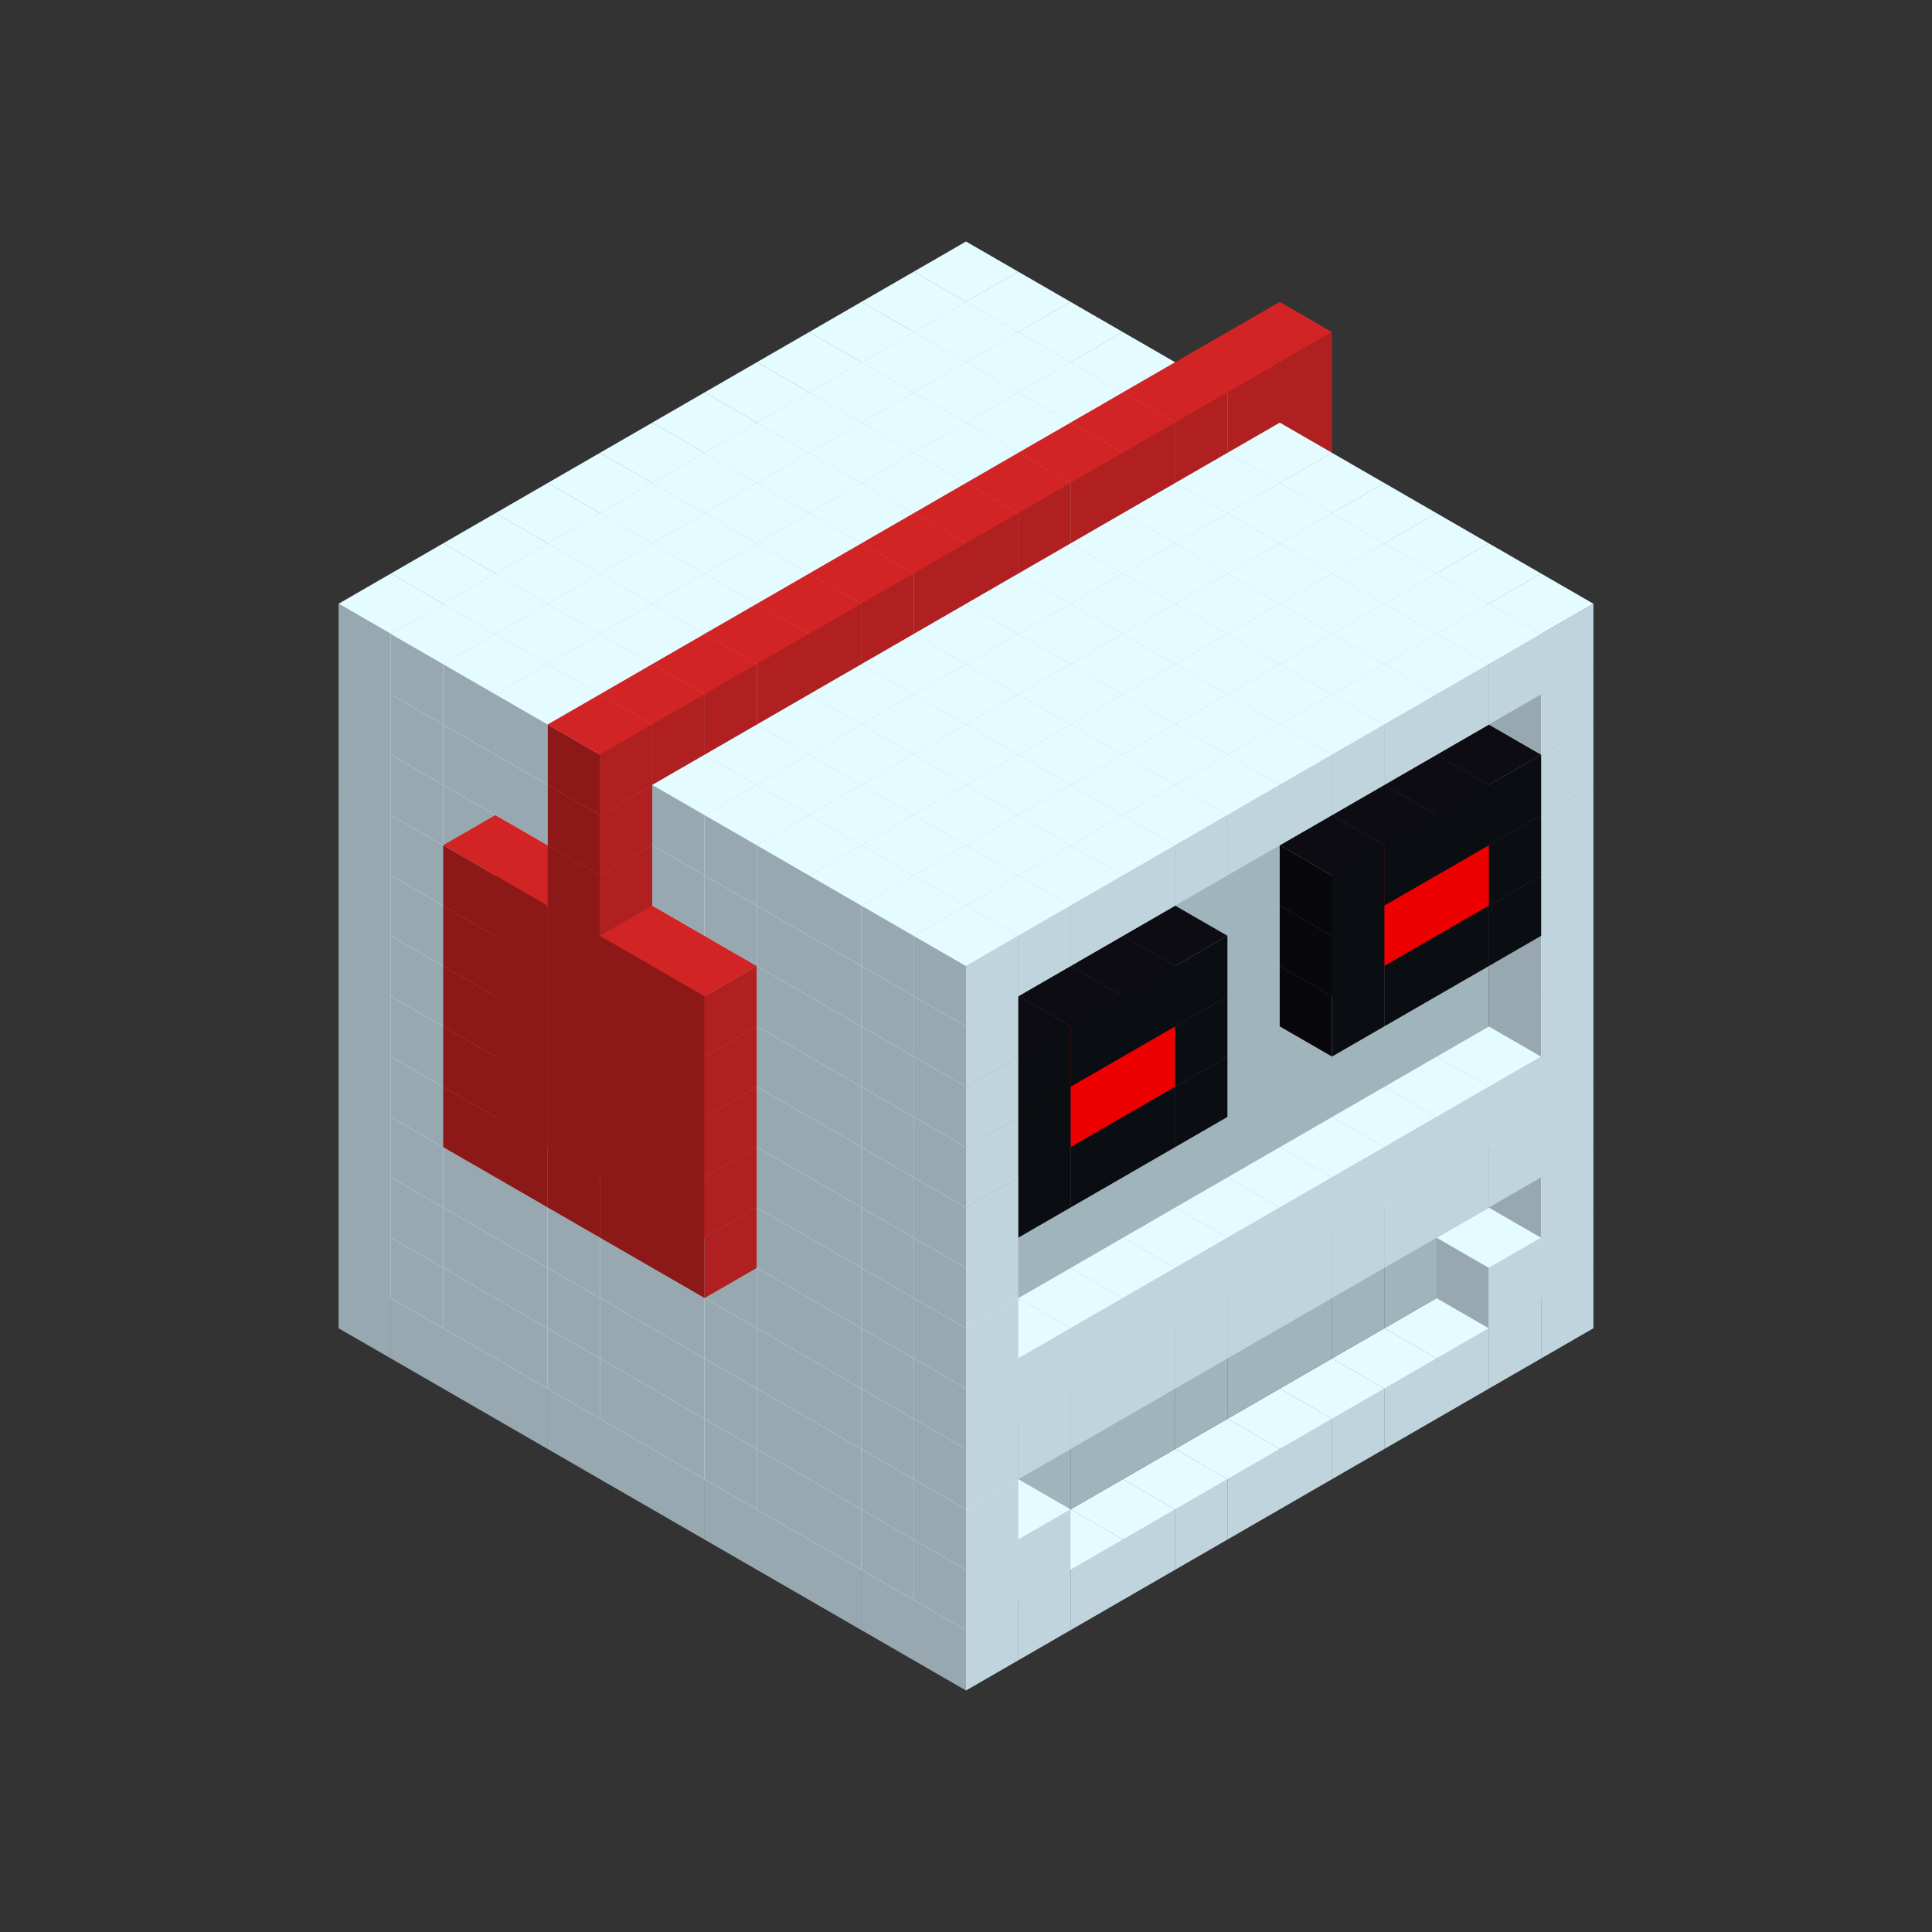 
<svg width='600' height='600' viewBox='4436371 5550000 3200000 3200000' xmlns='http://www.w3.org/2000/svg' xmlns:xlink='http://www.w3.org/1999/xlink'>
<rect x="4436371" y="5550000" width="3200000" height="3200000" fill="#333333" stroke="none"/>
<use xlink:href='#v-0x000000dc-1' transform='translate(983738,3600000)'/>
<use xlink:href='#v-0x000000dc-1' transform='translate(1070341,3650000)'/>
<use xlink:href='#v-0x000000dc-1' transform='translate(1156944,3700000)'/>
<use xlink:href='#v-0x000000dc-1' transform='translate(1243547,3750000)'/>
<use xlink:href='#v-0x000000dc-1' transform='translate(1330150,3800000)'/>
<use xlink:href='#v-0x000000dc-1' transform='translate(1416753,3850000)'/>
<use xlink:href='#v-0x000000dc-1' transform='translate(1503356,3900000)'/>
<use xlink:href='#v-0x000000dc-1' transform='translate(1589959,3950000)'/>
<use xlink:href='#v-0x000000dc-1' transform='translate(1676562,4000000)'/>
<use xlink:href='#v-0x000000dc-1' transform='translate(1763165,4050000)'/>
<use xlink:href='#v-0x000000dc-1' transform='translate(1849768,4100000)'/>
<use xlink:href='#v-0x000000dc-1' transform='translate(2889004,3600000)'/>
<use xlink:href='#v-0x000000dc-1' transform='translate(2802401,3650000)'/>
<use xlink:href='#v-0x000000dc-1' transform='translate(2715798,3700000)'/>
<use xlink:href='#v-0x000000dc-1' transform='translate(2629195,3750000)'/>
<use xlink:href='#v-0x000000dc-1' transform='translate(2542592,3800000)'/>
<use xlink:href='#v-0x000000dc-1' transform='translate(2455989,3850000)'/>
<use xlink:href='#v-0x000000dc-1' transform='translate(2369386,3900000)'/>
<use xlink:href='#v-0x000000dc-1' transform='translate(2282783,3950000)'/>
<use xlink:href='#v-0x000000dc-1' transform='translate(2196180,4000000)'/>
<use xlink:href='#v-0x000000dc-1' transform='translate(2109577,4050000)'/>
<use xlink:href='#v-0x000000dc-1' transform='translate(2022974,4100000)'/>
<use xlink:href='#v-0x000000dc-1' transform='translate(1936371,4150000)'/>
<use xlink:href='#v-0x000000dc-1' transform='translate(983738,3500000)'/>
<use xlink:href='#v-0x000000dc-1' transform='translate(1070341,3550000)'/>
<use xlink:href='#v-0x000000dc-1' transform='translate(1156944,3600000)'/>
<use xlink:href='#v-0x000000dc-1' transform='translate(1243547,3650000)'/>
<use xlink:href='#v-0x000000dc-1' transform='translate(1330150,3700000)'/>
<use xlink:href='#v-0x000000dc-1' transform='translate(1416753,3750000)'/>
<use xlink:href='#v-0x000000dc-1' transform='translate(1503356,3800000)'/>
<use xlink:href='#v-0x000000dc-1' transform='translate(1589959,3850000)'/>
<use xlink:href='#v-0x000000dc-1' transform='translate(1676562,3900000)'/>
<use xlink:href='#v-0x000000dc-1' transform='translate(1763165,3950000)'/>
<use xlink:href='#v-0x000000dc-2' transform='translate(2715798,3500000)'/>
<use xlink:href='#v-0x000000dc-2' transform='translate(2629195,3550000)'/>
<use xlink:href='#v-0x000000dc-2' transform='translate(2542592,3600000)'/>
<use xlink:href='#v-0x000000dc-2' transform='translate(2455989,3650000)'/>
<use xlink:href='#v-0x000000dc-2' transform='translate(2369386,3700000)'/>
<use xlink:href='#v-0x000000dc-2' transform='translate(2282783,3750000)'/>
<use xlink:href='#v-0x000000dc-2' transform='translate(2196180,3800000)'/>
<use xlink:href='#v-0x000000dc-2' transform='translate(2109577,3850000)'/>
<use xlink:href='#v-0x000000dc-2' transform='translate(2022974,3900000)'/>
<use xlink:href='#v-0x000000dc-2' transform='translate(1936371,3950000)'/>
<use xlink:href='#v-0x000000dc-1' transform='translate(1849768,4000000)'/>
<use xlink:href='#v-0x000000dc-1' transform='translate(2889004,3500000)'/>
<use xlink:href='#v-0x000000dc-1' transform='translate(2802401,3550000)'/>
<use xlink:href='#v-0x000000dc-1' transform='translate(2022974,4000000)'/>
<use xlink:href='#v-0x000000dc-1' transform='translate(1936371,4050000)'/>
<use xlink:href='#v-0x000000dc-1' transform='translate(983738,3400000)'/>
<use xlink:href='#v-0x000000dc-1' transform='translate(1070341,3450000)'/>
<use xlink:href='#v-0x000000dc-1' transform='translate(1156944,3500000)'/>
<use xlink:href='#v-0x000000dc-1' transform='translate(1243547,3550000)'/>
<use xlink:href='#v-0x000000dc-1' transform='translate(1330150,3600000)'/>
<use xlink:href='#v-0x000000dc-1' transform='translate(1416753,3650000)'/>
<use xlink:href='#v-0x000000dc-1' transform='translate(1503356,3700000)'/>
<use xlink:href='#v-0x000000dc-1' transform='translate(1589959,3750000)'/>
<use xlink:href='#v-0x000000dc-1' transform='translate(1676562,3800000)'/>
<use xlink:href='#v-0x000000dc-1' transform='translate(1763165,3850000)'/>
<use xlink:href='#v-0x000000dc-2' transform='translate(2715798,3400000)'/>
<use xlink:href='#v-0x000000dc-2' transform='translate(2629195,3450000)'/>
<use xlink:href='#v-0x000000dc-2' transform='translate(2542592,3500000)'/>
<use xlink:href='#v-0x000000dc-2' transform='translate(2455989,3550000)'/>
<use xlink:href='#v-0x000000dc-2' transform='translate(2369386,3600000)'/>
<use xlink:href='#v-0x000000dc-2' transform='translate(2282783,3650000)'/>
<use xlink:href='#v-0x000000dc-2' transform='translate(2196180,3700000)'/>
<use xlink:href='#v-0x000000dc-2' transform='translate(2109577,3750000)'/>
<use xlink:href='#v-0x000000dc-2' transform='translate(2022974,3800000)'/>
<use xlink:href='#v-0x000000dc-2' transform='translate(1936371,3850000)'/>
<use xlink:href='#v-0x000000dc-1' transform='translate(1849768,3900000)'/>
<use xlink:href='#v-0x000000dc-1' transform='translate(2889004,3400000)'/>
<use xlink:href='#v-0x000000dc-1' transform='translate(1936371,3950000)'/>
<use xlink:href='#v-0x000000dc-1' transform='translate(983738,3300000)'/>
<use xlink:href='#v-0x000000dc-1' transform='translate(1070341,3350000)'/>
<use xlink:href='#v-0x000000dc-1' transform='translate(1156944,3400000)'/>
<use xlink:href='#v-0x000000dc-1' transform='translate(1243547,3450000)'/>
<use xlink:href='#v-0x000000dc-1' transform='translate(1330150,3500000)'/>
<use xlink:href='#v-0x000000dc-1' transform='translate(1416753,3550000)'/>
<use xlink:href='#v-0x000000dc-1' transform='translate(1503356,3600000)'/>
<use xlink:href='#v-0x000000dc-1' transform='translate(1589959,3650000)'/>
<use xlink:href='#v-0x000000dc-1' transform='translate(1676562,3700000)'/>
<use xlink:href='#v-0x000000dc-1' transform='translate(1763165,3750000)'/>
<use xlink:href='#v-0x000000dc-2' transform='translate(2715798,3300000)'/>
<use xlink:href='#v-0x000000dc-2' transform='translate(2629195,3350000)'/>
<use xlink:href='#v-0x000000dc-2' transform='translate(2542592,3400000)'/>
<use xlink:href='#v-0x000000dc-2' transform='translate(2455989,3450000)'/>
<use xlink:href='#v-0x000000dc-2' transform='translate(2369386,3500000)'/>
<use xlink:href='#v-0x000000dc-2' transform='translate(2282783,3550000)'/>
<use xlink:href='#v-0x000000dc-2' transform='translate(2196180,3600000)'/>
<use xlink:href='#v-0x000000dc-2' transform='translate(2109577,3650000)'/>
<use xlink:href='#v-0x000000dc-2' transform='translate(2022974,3700000)'/>
<use xlink:href='#v-0x000000dc-2' transform='translate(1936371,3750000)'/>
<use xlink:href='#v-0x000000dc-1' transform='translate(1849768,3800000)'/>
<use xlink:href='#v-0x000000dc-1' transform='translate(2889004,3300000)'/>
<use xlink:href='#v-0x000000dc-1' transform='translate(2802401,3350000)'/>
<use xlink:href='#v-0x000000dc-1' transform='translate(2715798,3400000)'/>
<use xlink:href='#v-0x000000dc-1' transform='translate(2629195,3450000)'/>
<use xlink:href='#v-0x000000dc-1' transform='translate(2542592,3500000)'/>
<use xlink:href='#v-0x000000dc-1' transform='translate(2455989,3550000)'/>
<use xlink:href='#v-0x000000dc-1' transform='translate(2369386,3600000)'/>
<use xlink:href='#v-0x000000dc-1' transform='translate(2282783,3650000)'/>
<use xlink:href='#v-0x000000dc-1' transform='translate(2196180,3700000)'/>
<use xlink:href='#v-0x000000dc-1' transform='translate(2109577,3750000)'/>
<use xlink:href='#v-0x000000dc-1' transform='translate(2022974,3800000)'/>
<use xlink:href='#v-0x000000dc-1' transform='translate(1936371,3850000)'/>
<use xlink:href='#v-0x000000dc-1' transform='translate(983738,3200000)'/>
<use xlink:href='#v-0x000000dc-1' transform='translate(1070341,3250000)'/>
<use xlink:href='#v-0x000000dc-1' transform='translate(1156944,3300000)'/>
<use xlink:href='#v-0x000000dc-1' transform='translate(1243547,3350000)'/>
<use xlink:href='#v-0x000000dc-1' transform='translate(1330150,3400000)'/>
<use xlink:href='#v-0x000000dc-1' transform='translate(1416753,3450000)'/>
<use xlink:href='#v-0x000000dc-1' transform='translate(1503356,3500000)'/>
<use xlink:href='#v-0x000000dc-1' transform='translate(1589959,3550000)'/>
<use xlink:href='#v-0x000000dc-1' transform='translate(1676562,3600000)'/>
<use xlink:href='#v-0x000000dc-1' transform='translate(1763165,3650000)'/>
<use xlink:href='#v-0x000000dc-2' transform='translate(2715798,3200000)'/>
<use xlink:href='#v-0x000000dc-2' transform='translate(2629195,3250000)'/>
<use xlink:href='#v-0x000000dc-2' transform='translate(2542592,3300000)'/>
<use xlink:href='#v-0x000000dc-2' transform='translate(2455989,3350000)'/>
<use xlink:href='#v-0x000000dc-2' transform='translate(2369386,3400000)'/>
<use xlink:href='#v-0x000000dc-2' transform='translate(2282783,3450000)'/>
<use xlink:href='#v-0x000000dc-2' transform='translate(2196180,3500000)'/>
<use xlink:href='#v-0x000000dc-2' transform='translate(2109577,3550000)'/>
<use xlink:href='#v-0x000000dc-2' transform='translate(2022974,3600000)'/>
<use xlink:href='#v-0x000000dc-2' transform='translate(1936371,3650000)'/>
<use xlink:href='#v-0x000000dc-1' transform='translate(1849768,3700000)'/>
<use xlink:href='#v-0x000000dc-1' transform='translate(2889004,3200000)'/>
<use xlink:href='#v-0x000000dc-1' transform='translate(2802401,3250000)'/>
<use xlink:href='#v-0x000000dc-1' transform='translate(2715798,3300000)'/>
<use xlink:href='#v-0x000000dc-1' transform='translate(2629195,3350000)'/>
<use xlink:href='#v-0x000000dc-1' transform='translate(2542592,3400000)'/>
<use xlink:href='#v-0x000000dc-1' transform='translate(2455989,3450000)'/>
<use xlink:href='#v-0x000000dc-1' transform='translate(2369386,3500000)'/>
<use xlink:href='#v-0x000000dc-1' transform='translate(2282783,3550000)'/>
<use xlink:href='#v-0x000000dc-1' transform='translate(2196180,3600000)'/>
<use xlink:href='#v-0x000000dc-1' transform='translate(2109577,3650000)'/>
<use xlink:href='#v-0x000000dc-1' transform='translate(2022974,3700000)'/>
<use xlink:href='#v-0x000000dc-1' transform='translate(1936371,3750000)'/>
<use xlink:href='#v-0x000000dc-1' transform='translate(983738,3100000)'/>
<use xlink:href='#v-0x000000dc-1' transform='translate(1070341,3150000)'/>
<use xlink:href='#v-0x000000dc-1' transform='translate(1156944,3200000)'/>
<use xlink:href='#v-0x000000dc-6' transform='translate(2282783,2650000)'/>
<use xlink:href='#v-0x000000dc-1' transform='translate(1243547,3250000)'/>
<use xlink:href='#v-0x000000dc-6' transform='translate(1156944,3300000)'/>
<use xlink:href='#v-0x000000dc-6' transform='translate(2369386,2700000)'/>
<use xlink:href='#v-0x000000dc-1' transform='translate(1330150,3300000)'/>
<use xlink:href='#v-0x000000dc-6' transform='translate(1243547,3350000)'/>
<use xlink:href='#v-0x000000dc-6' transform='translate(2455989,2750000)'/>
<use xlink:href='#v-0x000000dc-1' transform='translate(1416753,3350000)'/>
<use xlink:href='#v-0x000000dc-6' transform='translate(1330150,3400000)'/>
<use xlink:href='#v-0x000000dc-6' transform='translate(2542592,2800000)'/>
<use xlink:href='#v-0x000000dc-1' transform='translate(1503356,3400000)'/>
<use xlink:href='#v-0x000000dc-6' transform='translate(1416753,3450000)'/>
<use xlink:href='#v-0x000000dc-6' transform='translate(2629195,2850000)'/>
<use xlink:href='#v-0x000000dc-1' transform='translate(1589959,3450000)'/>
<use xlink:href='#v-0x000000dc-6' transform='translate(1503356,3500000)'/>
<use xlink:href='#v-0x000000dc-1' transform='translate(1676562,3500000)'/>
<use xlink:href='#v-0x000000dc-1' transform='translate(1763165,3550000)'/>
<use xlink:href='#v-0x000000dc-2' transform='translate(2715798,3100000)'/>
<use xlink:href='#v-0x000000dc-2' transform='translate(2629195,3150000)'/>
<use xlink:href='#v-0x000000dc-2' transform='translate(2542592,3200000)'/>
<use xlink:href='#v-0x000000dc-2' transform='translate(2455989,3250000)'/>
<use xlink:href='#v-0x000000dc-2' transform='translate(2369386,3300000)'/>
<use xlink:href='#v-0x000000dc-2' transform='translate(2282783,3350000)'/>
<use xlink:href='#v-0x000000dc-2' transform='translate(2196180,3400000)'/>
<use xlink:href='#v-0x000000dc-2' transform='translate(2109577,3450000)'/>
<use xlink:href='#v-0x000000dc-2' transform='translate(2022974,3500000)'/>
<use xlink:href='#v-0x000000dc-2' transform='translate(1936371,3550000)'/>
<use xlink:href='#v-0x000000dc-1' transform='translate(1849768,3600000)'/>
<use xlink:href='#v-0x000000dc-1' transform='translate(2889004,3100000)'/>
<use xlink:href='#v-0x000000dc-1' transform='translate(1936371,3650000)'/>
<use xlink:href='#v-0x000000dc-1' transform='translate(983738,3000000)'/>
<use xlink:href='#v-0x000000dc-1' transform='translate(1070341,3050000)'/>
<use xlink:href='#v-0x000000dc-1' transform='translate(1156944,3100000)'/>
<use xlink:href='#v-0x000000dc-6' transform='translate(2282783,2550000)'/>
<use xlink:href='#v-0x000000dc-1' transform='translate(1243547,3150000)'/>
<use xlink:href='#v-0x000000dc-6' transform='translate(1156944,3200000)'/>
<use xlink:href='#v-0x000000dc-6' transform='translate(2369386,2600000)'/>
<use xlink:href='#v-0x000000dc-1' transform='translate(1330150,3200000)'/>
<use xlink:href='#v-0x000000dc-6' transform='translate(1243547,3250000)'/>
<use xlink:href='#v-0x000000dc-6' transform='translate(2455989,2650000)'/>
<use xlink:href='#v-0x000000dc-1' transform='translate(1416753,3250000)'/>
<use xlink:href='#v-0x000000dc-6' transform='translate(1330150,3300000)'/>
<use xlink:href='#v-0x000000dc-6' transform='translate(2542592,2700000)'/>
<use xlink:href='#v-0x000000dc-1' transform='translate(1503356,3300000)'/>
<use xlink:href='#v-0x000000dc-6' transform='translate(1416753,3350000)'/>
<use xlink:href='#v-0x000000dc-6' transform='translate(2629195,2750000)'/>
<use xlink:href='#v-0x000000dc-1' transform='translate(1589959,3350000)'/>
<use xlink:href='#v-0x000000dc-6' transform='translate(1503356,3400000)'/>
<use xlink:href='#v-0x000000dc-1' transform='translate(1676562,3400000)'/>
<use xlink:href='#v-0x000000dc-1' transform='translate(1763165,3450000)'/>
<use xlink:href='#v-0x000000dc-2' transform='translate(2715798,3000000)'/>
<use xlink:href='#v-0x000000dc-2' transform='translate(2629195,3050000)'/>
<use xlink:href='#v-0x000000dc-2' transform='translate(2542592,3100000)'/>
<use xlink:href='#v-0x000000dc-2' transform='translate(2455989,3150000)'/>
<use xlink:href='#v-0x000000dc-2' transform='translate(2369386,3200000)'/>
<use xlink:href='#v-0x000000dc-2' transform='translate(2282783,3250000)'/>
<use xlink:href='#v-0x000000dc-2' transform='translate(2196180,3300000)'/>
<use xlink:href='#v-0x000000dc-2' transform='translate(2109577,3350000)'/>
<use xlink:href='#v-0x000000dc-2' transform='translate(2022974,3400000)'/>
<use xlink:href='#v-0x000000dc-2' transform='translate(1936371,3450000)'/>
<use xlink:href='#v-0x000000dc-1' transform='translate(1849768,3500000)'/>
<use xlink:href='#v-0x000000dc-1' transform='translate(2889004,3000000)'/>
<use xlink:href='#v-0x000000dc-1' transform='translate(1936371,3550000)'/>
<use xlink:href='#v-0x000000dc-1' transform='translate(983738,2900000)'/>
<use xlink:href='#v-0x000000dc-1' transform='translate(1070341,2950000)'/>
<use xlink:href='#v-0x000000dc-1' transform='translate(1156944,3000000)'/>
<use xlink:href='#v-0x000000dc-6' transform='translate(2282783,2450000)'/>
<use xlink:href='#v-0x000000dc-1' transform='translate(1243547,3050000)'/>
<use xlink:href='#v-0x000000dc-6' transform='translate(1156944,3100000)'/>
<use xlink:href='#v-0x000000dc-6' transform='translate(2369386,2500000)'/>
<use xlink:href='#v-0x000000dc-1' transform='translate(1330150,3100000)'/>
<use xlink:href='#v-0x000000dc-6' transform='translate(1243547,3150000)'/>
<use xlink:href='#v-0x000000dc-6' transform='translate(2455989,2550000)'/>
<use xlink:href='#v-0x000000dc-1' transform='translate(1416753,3150000)'/>
<use xlink:href='#v-0x000000dc-6' transform='translate(1330150,3200000)'/>
<use xlink:href='#v-0x000000dc-6' transform='translate(2542592,2600000)'/>
<use xlink:href='#v-0x000000dc-1' transform='translate(1503356,3200000)'/>
<use xlink:href='#v-0x000000dc-6' transform='translate(1416753,3250000)'/>
<use xlink:href='#v-0x000000dc-6' transform='translate(2629195,2650000)'/>
<use xlink:href='#v-0x000000dc-1' transform='translate(1589959,3250000)'/>
<use xlink:href='#v-0x000000dc-6' transform='translate(1503356,3300000)'/>
<use xlink:href='#v-0x000000dc-1' transform='translate(1676562,3300000)'/>
<use xlink:href='#v-0x000000dc-1' transform='translate(1763165,3350000)'/>
<use xlink:href='#v-0x000000dc-2' transform='translate(2715798,2900000)'/>
<use xlink:href='#v-0x000000dc-2' transform='translate(2629195,2950000)'/>
<use xlink:href='#v-0x000000dc-2' transform='translate(2542592,3000000)'/>
<use xlink:href='#v-0x000000dc-2' transform='translate(2455989,3050000)'/>
<use xlink:href='#v-0x000000dc-2' transform='translate(2369386,3100000)'/>
<use xlink:href='#v-0x000000dc-2' transform='translate(2282783,3150000)'/>
<use xlink:href='#v-0x000000dc-2' transform='translate(2196180,3200000)'/>
<use xlink:href='#v-0x000000dc-2' transform='translate(2109577,3250000)'/>
<use xlink:href='#v-0x000000dc-2' transform='translate(2022974,3300000)'/>
<use xlink:href='#v-0x000000dc-2' transform='translate(1936371,3350000)'/>
<use xlink:href='#v-0x000000dc-1' transform='translate(1849768,3400000)'/>
<use xlink:href='#v-0x000000dc-1' transform='translate(2889004,2900000)'/>
<use xlink:href='#v-0x000000dc-4' transform='translate(2802401,2950000)'/>
<use xlink:href='#v-0x000000dc-4' transform='translate(2715798,3000000)'/>
<use xlink:href='#v-0x000000dc-4' transform='translate(2629195,3050000)'/>
<use xlink:href='#v-0x000000dc-4' transform='translate(2542592,3100000)'/>
<use xlink:href='#v-0x000000dc-4' transform='translate(2282783,3250000)'/>
<use xlink:href='#v-0x000000dc-4' transform='translate(2196180,3300000)'/>
<use xlink:href='#v-0x000000dc-4' transform='translate(2109577,3350000)'/>
<use xlink:href='#v-0x000000dc-4' transform='translate(2022974,3400000)'/>
<use xlink:href='#v-0x000000dc-1' transform='translate(1936371,3450000)'/>
<use xlink:href='#v-0x000000dc-1' transform='translate(983738,2800000)'/>
<use xlink:href='#v-0x000000dc-1' transform='translate(1070341,2850000)'/>
<use xlink:href='#v-0x000000dc-1' transform='translate(1156944,2900000)'/>
<use xlink:href='#v-0x000000dc-6' transform='translate(2282783,2350000)'/>
<use xlink:href='#v-0x000000dc-1' transform='translate(1243547,2950000)'/>
<use xlink:href='#v-0x000000dc-6' transform='translate(1156944,3000000)'/>
<use xlink:href='#v-0x000000dc-6' transform='translate(2369386,2400000)'/>
<use xlink:href='#v-0x000000dc-1' transform='translate(1330150,3000000)'/>
<use xlink:href='#v-0x000000dc-6' transform='translate(1243547,3050000)'/>
<use xlink:href='#v-0x000000dc-6' transform='translate(2455989,2450000)'/>
<use xlink:href='#v-0x000000dc-1' transform='translate(1416753,3050000)'/>
<use xlink:href='#v-0x000000dc-6' transform='translate(1330150,3100000)'/>
<use xlink:href='#v-0x000000dc-6' transform='translate(2542592,2500000)'/>
<use xlink:href='#v-0x000000dc-1' transform='translate(1503356,3100000)'/>
<use xlink:href='#v-0x000000dc-6' transform='translate(1416753,3150000)'/>
<use xlink:href='#v-0x000000dc-6' transform='translate(2629195,2550000)'/>
<use xlink:href='#v-0x000000dc-1' transform='translate(1589959,3150000)'/>
<use xlink:href='#v-0x000000dc-6' transform='translate(1503356,3200000)'/>
<use xlink:href='#v-0x000000dc-1' transform='translate(1676562,3200000)'/>
<use xlink:href='#v-0x000000dc-1' transform='translate(1763165,3250000)'/>
<use xlink:href='#v-0x000000dc-2' transform='translate(2715798,2800000)'/>
<use xlink:href='#v-0x000000dc-2' transform='translate(2629195,2850000)'/>
<use xlink:href='#v-0x000000dc-2' transform='translate(2542592,2900000)'/>
<use xlink:href='#v-0x000000dc-2' transform='translate(2455989,2950000)'/>
<use xlink:href='#v-0x000000dc-2' transform='translate(2369386,3000000)'/>
<use xlink:href='#v-0x000000dc-2' transform='translate(2282783,3050000)'/>
<use xlink:href='#v-0x000000dc-2' transform='translate(2196180,3100000)'/>
<use xlink:href='#v-0x000000dc-2' transform='translate(2109577,3150000)'/>
<use xlink:href='#v-0x000000dc-2' transform='translate(2022974,3200000)'/>
<use xlink:href='#v-0x000000dc-2' transform='translate(1936371,3250000)'/>
<use xlink:href='#v-0x000000dc-1' transform='translate(1849768,3300000)'/>
<use xlink:href='#v-0x000000dc-1' transform='translate(2889004,2800000)'/>
<use xlink:href='#v-0x000000dc-4' transform='translate(2802401,2850000)'/>
<use xlink:href='#v-0x000000dc-5' transform='translate(2715798,2900000)'/>
<use xlink:href='#v-0x000000dc-5' transform='translate(2629195,2950000)'/>
<use xlink:href='#v-0x000000dc-4' transform='translate(2542592,3000000)'/>
<use xlink:href='#v-0x000000dc-4' transform='translate(2282783,3150000)'/>
<use xlink:href='#v-0x000000dc-5' transform='translate(2196180,3200000)'/>
<use xlink:href='#v-0x000000dc-5' transform='translate(2109577,3250000)'/>
<use xlink:href='#v-0x000000dc-4' transform='translate(2022974,3300000)'/>
<use xlink:href='#v-0x000000dc-1' transform='translate(1936371,3350000)'/>
<use xlink:href='#v-0x000000dc-1' transform='translate(983738,2700000)'/>
<use xlink:href='#v-0x000000dc-1' transform='translate(1070341,2750000)'/>
<use xlink:href='#v-0x000000dc-1' transform='translate(1156944,2800000)'/>
<use xlink:href='#v-0x000000dc-6' transform='translate(2282783,2250000)'/>
<use xlink:href='#v-0x000000dc-1' transform='translate(1243547,2850000)'/>
<use xlink:href='#v-0x000000dc-6' transform='translate(1156944,2900000)'/>
<use xlink:href='#v-0x000000dc-6' transform='translate(2369386,2300000)'/>
<use xlink:href='#v-0x000000dc-1' transform='translate(1330150,2900000)'/>
<use xlink:href='#v-0x000000dc-6' transform='translate(1243547,2950000)'/>
<use xlink:href='#v-0x000000dc-6' transform='translate(2455989,2350000)'/>
<use xlink:href='#v-0x000000dc-1' transform='translate(1416753,2950000)'/>
<use xlink:href='#v-0x000000dc-6' transform='translate(1330150,3000000)'/>
<use xlink:href='#v-0x000000dc-6' transform='translate(2542592,2400000)'/>
<use xlink:href='#v-0x000000dc-1' transform='translate(1503356,3000000)'/>
<use xlink:href='#v-0x000000dc-6' transform='translate(1416753,3050000)'/>
<use xlink:href='#v-0x000000dc-6' transform='translate(2629195,2450000)'/>
<use xlink:href='#v-0x000000dc-1' transform='translate(1589959,3050000)'/>
<use xlink:href='#v-0x000000dc-6' transform='translate(1503356,3100000)'/>
<use xlink:href='#v-0x000000dc-1' transform='translate(1676562,3100000)'/>
<use xlink:href='#v-0x000000dc-1' transform='translate(1763165,3150000)'/>
<use xlink:href='#v-0x000000dc-2' transform='translate(2715798,2700000)'/>
<use xlink:href='#v-0x000000dc-2' transform='translate(2629195,2750000)'/>
<use xlink:href='#v-0x000000dc-2' transform='translate(2542592,2800000)'/>
<use xlink:href='#v-0x000000dc-2' transform='translate(2455989,2850000)'/>
<use xlink:href='#v-0x000000dc-2' transform='translate(2369386,2900000)'/>
<use xlink:href='#v-0x000000dc-2' transform='translate(2282783,2950000)'/>
<use xlink:href='#v-0x000000dc-2' transform='translate(2196180,3000000)'/>
<use xlink:href='#v-0x000000dc-2' transform='translate(2109577,3050000)'/>
<use xlink:href='#v-0x000000dc-2' transform='translate(2022974,3100000)'/>
<use xlink:href='#v-0x000000dc-2' transform='translate(1936371,3150000)'/>
<use xlink:href='#v-0x000000dc-1' transform='translate(1849768,3200000)'/>
<use xlink:href='#v-0x000000dc-1' transform='translate(2889004,2700000)'/>
<use xlink:href='#v-0x000000dc-4' transform='translate(2802401,2750000)'/>
<use xlink:href='#v-0x000000dc-4' transform='translate(2715798,2800000)'/>
<use xlink:href='#v-0x000000dc-4' transform='translate(2629195,2850000)'/>
<use xlink:href='#v-0x000000dc-4' transform='translate(2542592,2900000)'/>
<use xlink:href='#v-0x000000dc-4' transform='translate(2282783,3050000)'/>
<use xlink:href='#v-0x000000dc-4' transform='translate(2196180,3100000)'/>
<use xlink:href='#v-0x000000dc-4' transform='translate(2109577,3150000)'/>
<use xlink:href='#v-0x000000dc-4' transform='translate(2022974,3200000)'/>
<use xlink:href='#v-0x000000dc-1' transform='translate(1936371,3250000)'/>
<use xlink:href='#v-0x000000dc-1' transform='translate(983738,2600000)'/>
<use xlink:href='#v-0x000000dc-1' transform='translate(1070341,2650000)'/>
<use xlink:href='#v-0x000000dc-1' transform='translate(1156944,2700000)'/>
<use xlink:href='#v-0x000000dc-1' transform='translate(1243547,2750000)'/>
<use xlink:href='#v-0x000000dc-1' transform='translate(1330150,2800000)'/>
<use xlink:href='#v-0x000000dc-6' transform='translate(2455989,2250000)'/>
<use xlink:href='#v-0x000000dc-1' transform='translate(1416753,2850000)'/>
<use xlink:href='#v-0x000000dc-6' transform='translate(1330150,2900000)'/>
<use xlink:href='#v-0x000000dc-1' transform='translate(1503356,2900000)'/>
<use xlink:href='#v-0x000000dc-1' transform='translate(1589959,2950000)'/>
<use xlink:href='#v-0x000000dc-1' transform='translate(1676562,3000000)'/>
<use xlink:href='#v-0x000000dc-1' transform='translate(1763165,3050000)'/>
<use xlink:href='#v-0x000000dc-2' transform='translate(2715798,2600000)'/>
<use xlink:href='#v-0x000000dc-2' transform='translate(2629195,2650000)'/>
<use xlink:href='#v-0x000000dc-2' transform='translate(2542592,2700000)'/>
<use xlink:href='#v-0x000000dc-2' transform='translate(2455989,2750000)'/>
<use xlink:href='#v-0x000000dc-2' transform='translate(2369386,2800000)'/>
<use xlink:href='#v-0x000000dc-2' transform='translate(2282783,2850000)'/>
<use xlink:href='#v-0x000000dc-2' transform='translate(2196180,2900000)'/>
<use xlink:href='#v-0x000000dc-2' transform='translate(2109577,2950000)'/>
<use xlink:href='#v-0x000000dc-2' transform='translate(2022974,3000000)'/>
<use xlink:href='#v-0x000000dc-2' transform='translate(1936371,3050000)'/>
<use xlink:href='#v-0x000000dc-1' transform='translate(1849768,3100000)'/>
<use xlink:href='#v-0x000000dc-1' transform='translate(2889004,2600000)'/>
<use xlink:href='#v-0x000000dc-1' transform='translate(1936371,3150000)'/>
<use xlink:href='#v-0x000000dc-1' transform='translate(1936371,1950000)'/>
<use xlink:href='#v-0x000000dc-1' transform='translate(1849768,2000000)'/>
<use xlink:href='#v-0x000000dc-1' transform='translate(1763165,2050000)'/>
<use xlink:href='#v-0x000000dc-1' transform='translate(1676562,2100000)'/>
<use xlink:href='#v-0x000000dc-1' transform='translate(1589959,2150000)'/>
<use xlink:href='#v-0x000000dc-1' transform='translate(1503356,2200000)'/>
<use xlink:href='#v-0x000000dc-1' transform='translate(1416753,2250000)'/>
<use xlink:href='#v-0x000000dc-1' transform='translate(1330150,2300000)'/>
<use xlink:href='#v-0x000000dc-1' transform='translate(1243547,2350000)'/>
<use xlink:href='#v-0x000000dc-1' transform='translate(1156944,2400000)'/>
<use xlink:href='#v-0x000000dc-1' transform='translate(1070341,2450000)'/>
<use xlink:href='#v-0x000000dc-1' transform='translate(983738,2500000)'/>
<use xlink:href='#v-0x000000dc-1' transform='translate(2022974,2000000)'/>
<use xlink:href='#v-0x000000dc-1' transform='translate(1936371,2050000)'/>
<use xlink:href='#v-0x000000dc-1' transform='translate(1849768,2100000)'/>
<use xlink:href='#v-0x000000dc-1' transform='translate(1763165,2150000)'/>
<use xlink:href='#v-0x000000dc-1' transform='translate(1676562,2200000)'/>
<use xlink:href='#v-0x000000dc-1' transform='translate(1589959,2250000)'/>
<use xlink:href='#v-0x000000dc-1' transform='translate(1503356,2300000)'/>
<use xlink:href='#v-0x000000dc-1' transform='translate(1416753,2350000)'/>
<use xlink:href='#v-0x000000dc-1' transform='translate(1330150,2400000)'/>
<use xlink:href='#v-0x000000dc-1' transform='translate(1243547,2450000)'/>
<use xlink:href='#v-0x000000dc-1' transform='translate(1156944,2500000)'/>
<use xlink:href='#v-0x000000dc-1' transform='translate(1070341,2550000)'/>
<use xlink:href='#v-0x000000dc-1' transform='translate(2109577,2050000)'/>
<use xlink:href='#v-0x000000dc-1' transform='translate(2022974,2100000)'/>
<use xlink:href='#v-0x000000dc-1' transform='translate(1936371,2150000)'/>
<use xlink:href='#v-0x000000dc-1' transform='translate(1849768,2200000)'/>
<use xlink:href='#v-0x000000dc-1' transform='translate(1763165,2250000)'/>
<use xlink:href='#v-0x000000dc-1' transform='translate(1676562,2300000)'/>
<use xlink:href='#v-0x000000dc-1' transform='translate(1589959,2350000)'/>
<use xlink:href='#v-0x000000dc-1' transform='translate(1503356,2400000)'/>
<use xlink:href='#v-0x000000dc-1' transform='translate(1416753,2450000)'/>
<use xlink:href='#v-0x000000dc-1' transform='translate(1330150,2500000)'/>
<use xlink:href='#v-0x000000dc-1' transform='translate(1243547,2550000)'/>
<use xlink:href='#v-0x000000dc-1' transform='translate(1156944,2600000)'/>
<use xlink:href='#v-0x000000dc-1' transform='translate(2196180,2100000)'/>
<use xlink:href='#v-0x000000dc-1' transform='translate(2109577,2150000)'/>
<use xlink:href='#v-0x000000dc-1' transform='translate(2022974,2200000)'/>
<use xlink:href='#v-0x000000dc-1' transform='translate(1936371,2250000)'/>
<use xlink:href='#v-0x000000dc-1' transform='translate(1849768,2300000)'/>
<use xlink:href='#v-0x000000dc-1' transform='translate(1763165,2350000)'/>
<use xlink:href='#v-0x000000dc-1' transform='translate(1676562,2400000)'/>
<use xlink:href='#v-0x000000dc-1' transform='translate(1589959,2450000)'/>
<use xlink:href='#v-0x000000dc-1' transform='translate(1503356,2500000)'/>
<use xlink:href='#v-0x000000dc-1' transform='translate(1416753,2550000)'/>
<use xlink:href='#v-0x000000dc-1' transform='translate(1330150,2600000)'/>
<use xlink:href='#v-0x000000dc-1' transform='translate(1243547,2650000)'/>
<use xlink:href='#v-0x000000dc-1' transform='translate(2282783,2150000)'/>
<use xlink:href='#v-0x000000dc-1' transform='translate(2196180,2200000)'/>
<use xlink:href='#v-0x000000dc-1' transform='translate(2109577,2250000)'/>
<use xlink:href='#v-0x000000dc-1' transform='translate(2022974,2300000)'/>
<use xlink:href='#v-0x000000dc-1' transform='translate(1936371,2350000)'/>
<use xlink:href='#v-0x000000dc-1' transform='translate(1849768,2400000)'/>
<use xlink:href='#v-0x000000dc-1' transform='translate(1763165,2450000)'/>
<use xlink:href='#v-0x000000dc-1' transform='translate(1676562,2500000)'/>
<use xlink:href='#v-0x000000dc-1' transform='translate(1589959,2550000)'/>
<use xlink:href='#v-0x000000dc-1' transform='translate(1503356,2600000)'/>
<use xlink:href='#v-0x000000dc-1' transform='translate(1416753,2650000)'/>
<use xlink:href='#v-0x000000dc-1' transform='translate(1330150,2700000)'/>
<use xlink:href='#v-0x000000dc-6' transform='translate(2455989,2150000)'/>
<use xlink:href='#v-0x000000dc-1' transform='translate(2369386,2200000)'/>
<use xlink:href='#v-0x000000dc-1' transform='translate(2282783,2250000)'/>
<use xlink:href='#v-0x000000dc-1' transform='translate(2196180,2300000)'/>
<use xlink:href='#v-0x000000dc-1' transform='translate(2109577,2350000)'/>
<use xlink:href='#v-0x000000dc-1' transform='translate(2022974,2400000)'/>
<use xlink:href='#v-0x000000dc-1' transform='translate(1936371,2450000)'/>
<use xlink:href='#v-0x000000dc-1' transform='translate(1849768,2500000)'/>
<use xlink:href='#v-0x000000dc-1' transform='translate(1763165,2550000)'/>
<use xlink:href='#v-0x000000dc-1' transform='translate(1676562,2600000)'/>
<use xlink:href='#v-0x000000dc-1' transform='translate(1589959,2650000)'/>
<use xlink:href='#v-0x000000dc-1' transform='translate(1503356,2700000)'/>
<use xlink:href='#v-0x000000dc-1' transform='translate(1416753,2750000)'/>
<use xlink:href='#v-0x000000dc-6' transform='translate(1330150,2800000)'/>
<use xlink:href='#v-0x000000dc-1' transform='translate(2455989,2250000)'/>
<use xlink:href='#v-0x000000dc-1' transform='translate(2369386,2300000)'/>
<use xlink:href='#v-0x000000dc-1' transform='translate(2282783,2350000)'/>
<use xlink:href='#v-0x000000dc-1' transform='translate(2196180,2400000)'/>
<use xlink:href='#v-0x000000dc-1' transform='translate(2109577,2450000)'/>
<use xlink:href='#v-0x000000dc-1' transform='translate(2022974,2500000)'/>
<use xlink:href='#v-0x000000dc-1' transform='translate(1936371,2550000)'/>
<use xlink:href='#v-0x000000dc-1' transform='translate(1849768,2600000)'/>
<use xlink:href='#v-0x000000dc-1' transform='translate(1763165,2650000)'/>
<use xlink:href='#v-0x000000dc-1' transform='translate(1676562,2700000)'/>
<use xlink:href='#v-0x000000dc-1' transform='translate(1589959,2750000)'/>
<use xlink:href='#v-0x000000dc-1' transform='translate(1503356,2800000)'/>
<use xlink:href='#v-0x000000dc-1' transform='translate(2542592,2300000)'/>
<use xlink:href='#v-0x000000dc-1' transform='translate(2455989,2350000)'/>
<use xlink:href='#v-0x000000dc-1' transform='translate(2369386,2400000)'/>
<use xlink:href='#v-0x000000dc-1' transform='translate(2282783,2450000)'/>
<use xlink:href='#v-0x000000dc-1' transform='translate(2196180,2500000)'/>
<use xlink:href='#v-0x000000dc-1' transform='translate(2109577,2550000)'/>
<use xlink:href='#v-0x000000dc-1' transform='translate(2022974,2600000)'/>
<use xlink:href='#v-0x000000dc-1' transform='translate(1936371,2650000)'/>
<use xlink:href='#v-0x000000dc-1' transform='translate(1849768,2700000)'/>
<use xlink:href='#v-0x000000dc-1' transform='translate(1763165,2750000)'/>
<use xlink:href='#v-0x000000dc-1' transform='translate(1676562,2800000)'/>
<use xlink:href='#v-0x000000dc-1' transform='translate(1589959,2850000)'/>
<use xlink:href='#v-0x000000dc-1' transform='translate(2629195,2350000)'/>
<use xlink:href='#v-0x000000dc-1' transform='translate(2542592,2400000)'/>
<use xlink:href='#v-0x000000dc-1' transform='translate(2455989,2450000)'/>
<use xlink:href='#v-0x000000dc-1' transform='translate(2369386,2500000)'/>
<use xlink:href='#v-0x000000dc-1' transform='translate(2282783,2550000)'/>
<use xlink:href='#v-0x000000dc-1' transform='translate(2196180,2600000)'/>
<use xlink:href='#v-0x000000dc-1' transform='translate(2109577,2650000)'/>
<use xlink:href='#v-0x000000dc-1' transform='translate(2022974,2700000)'/>
<use xlink:href='#v-0x000000dc-1' transform='translate(1936371,2750000)'/>
<use xlink:href='#v-0x000000dc-1' transform='translate(1849768,2800000)'/>
<use xlink:href='#v-0x000000dc-1' transform='translate(1763165,2850000)'/>
<use xlink:href='#v-0x000000dc-1' transform='translate(1676562,2900000)'/>
<use xlink:href='#v-0x000000dc-1' transform='translate(2715798,2400000)'/>
<use xlink:href='#v-0x000000dc-1' transform='translate(2629195,2450000)'/>
<use xlink:href='#v-0x000000dc-1' transform='translate(2542592,2500000)'/>
<use xlink:href='#v-0x000000dc-1' transform='translate(2455989,2550000)'/>
<use xlink:href='#v-0x000000dc-1' transform='translate(2369386,2600000)'/>
<use xlink:href='#v-0x000000dc-1' transform='translate(2282783,2650000)'/>
<use xlink:href='#v-0x000000dc-1' transform='translate(2196180,2700000)'/>
<use xlink:href='#v-0x000000dc-1' transform='translate(2109577,2750000)'/>
<use xlink:href='#v-0x000000dc-1' transform='translate(2022974,2800000)'/>
<use xlink:href='#v-0x000000dc-1' transform='translate(1936371,2850000)'/>
<use xlink:href='#v-0x000000dc-1' transform='translate(1849768,2900000)'/>
<use xlink:href='#v-0x000000dc-1' transform='translate(1763165,2950000)'/>
<use xlink:href='#v-0x000000dc-1' transform='translate(2802401,2450000)'/>
<use xlink:href='#v-0x000000dc-1' transform='translate(2715798,2500000)'/>
<use xlink:href='#v-0x000000dc-1' transform='translate(2629195,2550000)'/>
<use xlink:href='#v-0x000000dc-1' transform='translate(2542592,2600000)'/>
<use xlink:href='#v-0x000000dc-1' transform='translate(2455989,2650000)'/>
<use xlink:href='#v-0x000000dc-1' transform='translate(2369386,2700000)'/>
<use xlink:href='#v-0x000000dc-1' transform='translate(2282783,2750000)'/>
<use xlink:href='#v-0x000000dc-1' transform='translate(2196180,2800000)'/>
<use xlink:href='#v-0x000000dc-1' transform='translate(2109577,2850000)'/>
<use xlink:href='#v-0x000000dc-1' transform='translate(2022974,2900000)'/>
<use xlink:href='#v-0x000000dc-1' transform='translate(1936371,2950000)'/>
<use xlink:href='#v-0x000000dc-1' transform='translate(1849768,3000000)'/>
<use xlink:href='#v-0x000000dc-1' transform='translate(2889004,2500000)'/>
<use xlink:href='#v-0x000000dc-1' transform='translate(2802401,2550000)'/>
<use xlink:href='#v-0x000000dc-1' transform='translate(2715798,2600000)'/>
<use xlink:href='#v-0x000000dc-1' transform='translate(2629195,2650000)'/>
<use xlink:href='#v-0x000000dc-1' transform='translate(2542592,2700000)'/>
<use xlink:href='#v-0x000000dc-1' transform='translate(2455989,2750000)'/>
<use xlink:href='#v-0x000000dc-1' transform='translate(2369386,2800000)'/>
<use xlink:href='#v-0x000000dc-1' transform='translate(2282783,2850000)'/>
<use xlink:href='#v-0x000000dc-1' transform='translate(2196180,2900000)'/>
<use xlink:href='#v-0x000000dc-1' transform='translate(2109577,2950000)'/>
<use xlink:href='#v-0x000000dc-1' transform='translate(2022974,3000000)'/>
<use xlink:href='#v-0x000000dc-1' transform='translate(1936371,3050000)'/>
<use xlink:href='#v-0x000000dc-6' transform='translate(2455989,2050000)'/>
<use xlink:href='#v-0x000000dc-6' transform='translate(2369386,2100000)'/>
<use xlink:href='#v-0x000000dc-6' transform='translate(2282783,2150000)'/>
<use xlink:href='#v-0x000000dc-6' transform='translate(2196180,2200000)'/>
<use xlink:href='#v-0x000000dc-6' transform='translate(2109577,2250000)'/>
<use xlink:href='#v-0x000000dc-6' transform='translate(2022974,2300000)'/>
<use xlink:href='#v-0x000000dc-6' transform='translate(1936371,2350000)'/>
<use xlink:href='#v-0x000000dc-6' transform='translate(1849768,2400000)'/>
<use xlink:href='#v-0x000000dc-6' transform='translate(1763165,2450000)'/>
<use xlink:href='#v-0x000000dc-6' transform='translate(1676562,2500000)'/>
<use xlink:href='#v-0x000000dc-6' transform='translate(1589959,2550000)'/>
<use xlink:href='#v-0x000000dc-6' transform='translate(1503356,2600000)'/>
<use xlink:href='#v-0x000000dc-6' transform='translate(1416753,2650000)'/>
<use xlink:href='#v-0x000000dc-6' transform='translate(1330150,2700000)'/>
<defs>
<g id='v-0x000000dc-1'>
<polygon points='4100000,4100000 4100000,4200000 4013397,4150000 4013397,4050000' fill='#98a8b0'/>
<polygon points='4100000,4100000 4100000,4200000 4186602,4150000 4186602,4050000' fill='#c0d4dd'/>
<polygon points='4100000,4100000 4013397,4050000 4100000,4000000 4186602,4050000' fill='#e4fcff'/>
</g>
<g id='v-0x000000dc-2'>
<polygon points='4100000,4100000 4100000,4200000 4013397,4150000 4013397,4050000' fill='#809094'/>
<polygon points='4100000,4100000 4100000,4200000 4186602,4150000 4186602,4050000' fill='#a0b4bb'/>
<polygon points='4100000,4100000 4013397,4050000 4100000,4000000 4186602,4050000' fill='#c0d8de'/>
</g>
<g id='v-0x000000dc-3'>
<polygon points='4100000,4100000 4100000,4200000 4013397,4150000 4013397,4050000' fill='#0098cc'/>
<polygon points='4100000,4100000 4100000,4200000 4186602,4150000 4186602,4050000' fill='#00c0ff'/>
<polygon points='4100000,4100000 4013397,4050000 4100000,4000000 4186602,4050000' fill='#00e4ff'/>
</g>
<g id='v-0x000000dc-4'>
<polygon points='4100000,4100000 4100000,4200000 4013397,4150000 4013397,4050000' fill='#08080c'/>
<polygon points='4100000,4100000 4100000,4200000 4186602,4150000 4186602,4050000' fill='#0a0d11'/>
<polygon points='4100000,4100000 4013397,4050000 4100000,4000000 4186602,4050000' fill='#0c0c12'/>
</g>
<g id='v-0x000000dc-5'>
<polygon points='4100000,4100000 4100000,4200000 4013397,4150000 4013397,4050000' fill='#bc0000'/>
<polygon points='4100000,4100000 4100000,4200000 4186602,4150000 4186602,4050000' fill='#ee0000'/>
<polygon points='4100000,4100000 4013397,4050000 4100000,4000000 4186602,4050000' fill='#ff0000'/>
</g>
<g id='v-0x000000dc-6'>
<polygon points='4100000,4100000 4100000,4200000 4013397,4150000 4013397,4050000' fill='#8c1818'/>
<polygon points='4100000,4100000 4100000,4200000 4186602,4150000 4186602,4050000' fill='#b02020'/>
<polygon points='4100000,4100000 4013397,4050000 4100000,4000000 4186602,4050000' fill='#d22424'/>
</g>
</defs>
</svg>
